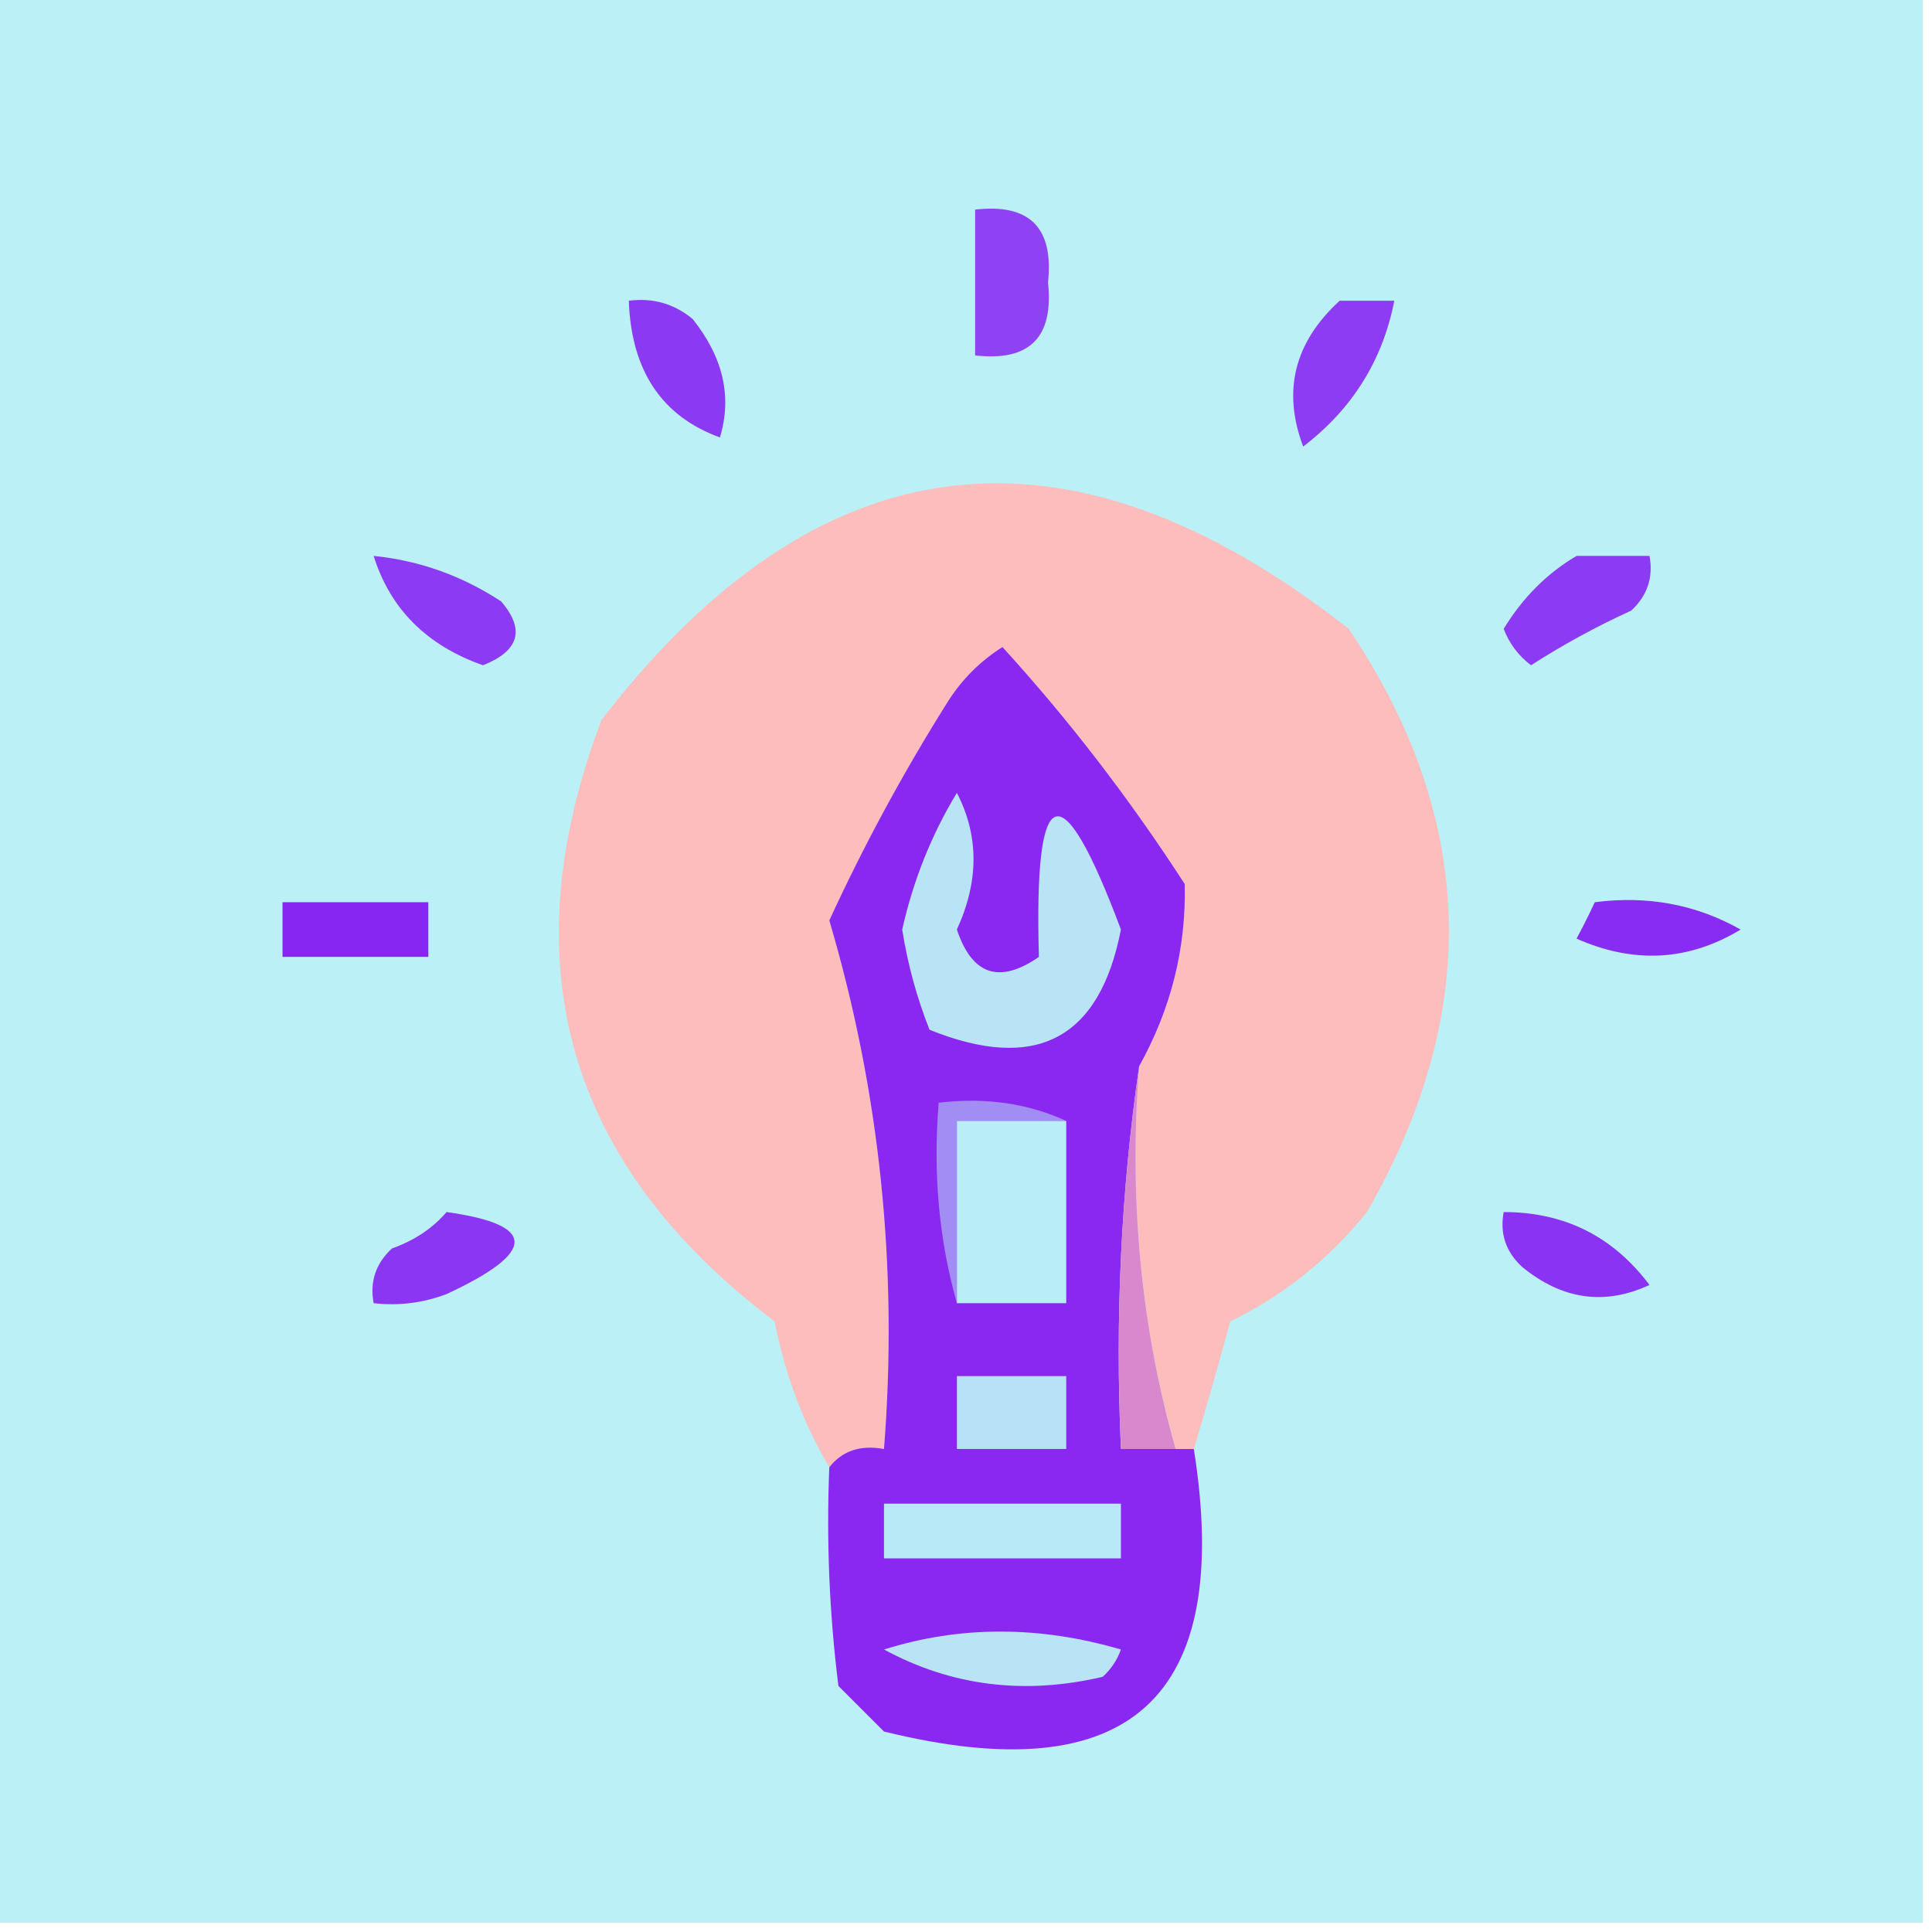 <?xml version="1.0" encoding="UTF-8"?>
<!DOCTYPE svg PUBLIC "-//W3C//DTD SVG 1.1//EN" "http://www.w3.org/Graphics/SVG/1.1/DTD/svg11.dtd">
<svg xmlns="http://www.w3.org/2000/svg" version="1.1" width="106px" height="106px" style="shape-rendering:geometricPrecision; text-rendering:geometricPrecision; image-rendering:optimizeQuality; fill-rule:evenodd; clip-rule:evenodd" xmlns:xlink="http://www.w3.org/1999/xlink">
<g><path style="opacity:1" fill="#bbf1f6" d="M -0.5,-0.5 C 34.833,-0.5 70.167,-0.5 105.5,-0.5C 105.5,34.833 105.5,70.167 105.5,105.5C 70.167,105.5 34.833,105.5 -0.5,105.5C -0.5,70.167 -0.5,34.833 -0.5,-0.5 Z"/></g>
<g><path style="opacity:1" fill="#8f42f3" d="M 53.5,11.5 C 56.488,11.155 57.821,12.488 57.5,15.5C 57.821,18.512 56.488,19.845 53.5,19.5C 53.5,16.833 53.5,14.167 53.5,11.5 Z"/></g>
<g><path style="opacity:1" fill="#8c39f3" d="M 34.5,16.5 C 35.822,16.33 36.989,16.663 38,17.5C 39.675,19.591 40.175,21.758 39.5,24C 36.303,22.838 34.636,20.338 34.5,16.5 Z"/></g>
<g><path style="opacity:1" fill="#8d3cf3" d="M 73.5,16.5 C 74.5,16.5 75.5,16.5 76.5,16.5C 75.86,19.774 74.193,22.441 71.5,24.5C 70.347,21.447 71.013,18.78 73.5,16.5 Z"/></g>
<g><path style="opacity:1" fill="#fdbdbd" d="M 65.5,79.5 C 65.167,79.5 64.833,79.5 64.5,79.5C 62.595,72.781 61.929,65.781 62.5,58.5C 64.254,55.348 65.087,52.015 65,48.5C 61.974,43.822 58.64,39.489 55,35.5C 53.779,36.272 52.779,37.272 52,38.5C 49.562,42.377 47.395,46.377 45.5,50.5C 48.28,59.919 49.28,69.586 48.5,79.5C 47.209,79.263 46.209,79.596 45.5,80.5C 44.08,78.114 43.08,75.447 42.5,72.5C 31.099,63.897 27.932,52.897 33,39.5C 44.892,24.053 58.559,22.387 74,34.5C 80.975,44.858 81.308,55.524 75,66.5C 72.933,69.07 70.433,71.07 67.5,72.5C 66.832,74.969 66.165,77.302 65.5,79.5 Z"/></g>
<g><path style="opacity:1" fill="#8c3af3" d="M 20.5,30.5 C 23.016,30.755 25.35,31.589 27.5,33C 28.821,34.544 28.488,35.711 26.5,36.5C 23.41,35.411 21.41,33.411 20.5,30.5 Z"/></g>
<g><path style="opacity:1" fill="#8c3af3" d="M 86.5,30.5 C 87.833,30.5 89.167,30.5 90.5,30.5C 90.719,31.675 90.386,32.675 89.5,33.5C 87.587,34.373 85.753,35.373 84,36.5C 83.308,35.975 82.808,35.308 82.5,34.5C 83.549,32.784 84.882,31.451 86.5,30.5 Z"/></g>
<g><path style="opacity:1" fill="#8a28f1" d="M 62.5,58.5 C 61.509,65.313 61.175,72.313 61.5,79.5C 62.5,79.5 63.5,79.5 64.5,79.5C 64.833,79.5 65.167,79.5 65.5,79.5C 67.666,93.166 61.999,98.332 48.5,95C 47.667,94.167 46.833,93.333 46,92.5C 45.501,88.514 45.334,84.514 45.5,80.5C 46.209,79.596 47.209,79.263 48.5,79.5C 49.28,69.586 48.28,59.919 45.5,50.5C 47.395,46.377 49.562,42.377 52,38.5C 52.779,37.272 53.779,36.272 55,35.5C 58.64,39.489 61.974,43.822 65,48.5C 65.087,52.015 64.254,55.348 62.5,58.5 Z"/></g>
<g><path style="opacity:1" fill="#b8e4f6" d="M 52.5,43.5 C 53.716,45.847 53.716,48.347 52.5,51C 53.333,53.5 54.833,54 57,52.5C 56.721,42.744 58.221,42.244 61.5,51C 60.331,57.018 56.831,58.852 51,56.5C 50.296,54.722 49.796,52.888 49.5,51C 50.109,48.291 51.109,45.791 52.5,43.5 Z"/></g>
<g><path style="opacity:1" fill="#8726f3" d="M 15.5,49.5 C 18.167,49.5 20.833,49.5 23.5,49.5C 23.5,50.5 23.5,51.5 23.5,52.5C 20.833,52.5 18.167,52.5 15.5,52.5C 15.5,51.5 15.5,50.5 15.5,49.5 Z"/></g>
<g><path style="opacity:1" fill="#882cf3" d="M 87.5,49.5 C 90.397,49.125 93.063,49.625 95.5,51C 92.651,52.727 89.651,52.894 86.5,51.5C 86.863,50.816 87.196,50.15 87.5,49.5 Z"/></g>
<g><path style="opacity:1" fill="#a28df5" d="M 58.5,61.5 C 56.5,61.5 54.5,61.5 52.5,61.5C 52.5,64.833 52.5,68.167 52.5,71.5C 51.518,68.038 51.185,64.371 51.5,60.5C 54.059,60.198 56.393,60.532 58.5,61.5 Z"/></g>
<g><path style="opacity:1" fill="#b9eef6" d="M 58.5,61.5 C 58.5,64.833 58.5,68.167 58.5,71.5C 56.5,71.5 54.5,71.5 52.5,71.5C 52.5,68.167 52.5,64.833 52.5,61.5C 54.5,61.5 56.5,61.5 58.5,61.5 Z"/></g>
<g><path style="opacity:1" fill="#8a33f3" d="M 82.5,66.5 C 85.833,66.5 88.5,67.833 90.5,70.5C 88.041,71.643 85.707,71.31 83.5,69.5C 82.614,68.675 82.281,67.675 82.5,66.5 Z"/></g>
<g><path style="opacity:1" fill="#8b36f3" d="M 24.5,66.5 C 29.472,67.193 29.472,68.693 24.5,71C 23.207,71.49 21.873,71.657 20.5,71.5C 20.281,70.325 20.614,69.325 21.5,68.5C 22.739,68.058 23.739,67.391 24.5,66.5 Z"/></g>
<g><path style="opacity:1" fill="#d988cd" d="M 62.5,58.5 C 61.929,65.781 62.595,72.781 64.5,79.5C 63.5,79.5 62.5,79.5 61.5,79.5C 61.175,72.313 61.509,65.313 62.5,58.5 Z"/></g>
<g><path style="opacity:1" fill="#b7e1f6" d="M 52.5,75.5 C 54.5,75.5 56.5,75.5 58.5,75.5C 58.5,76.833 58.5,78.167 58.5,79.5C 56.5,79.5 54.5,79.5 52.5,79.5C 52.5,78.167 52.5,76.833 52.5,75.5 Z"/></g>
<g><path style="opacity:1" fill="#b8e9f7" d="M 48.5,82.5 C 52.833,82.5 57.167,82.5 61.5,82.5C 61.5,83.5 61.5,84.5 61.5,85.5C 57.167,85.5 52.833,85.5 48.5,85.5C 48.5,84.5 48.5,83.5 48.5,82.5 Z"/></g>
<g><path style="opacity:1" fill="#b8e4f6" d="M 48.5,90.5 C 52.683,89.189 57.016,89.189 61.5,90.5C 61.291,91.086 60.957,91.586 60.5,92C 56.199,93.006 52.199,92.506 48.5,90.5 Z"/></g>
</svg>
